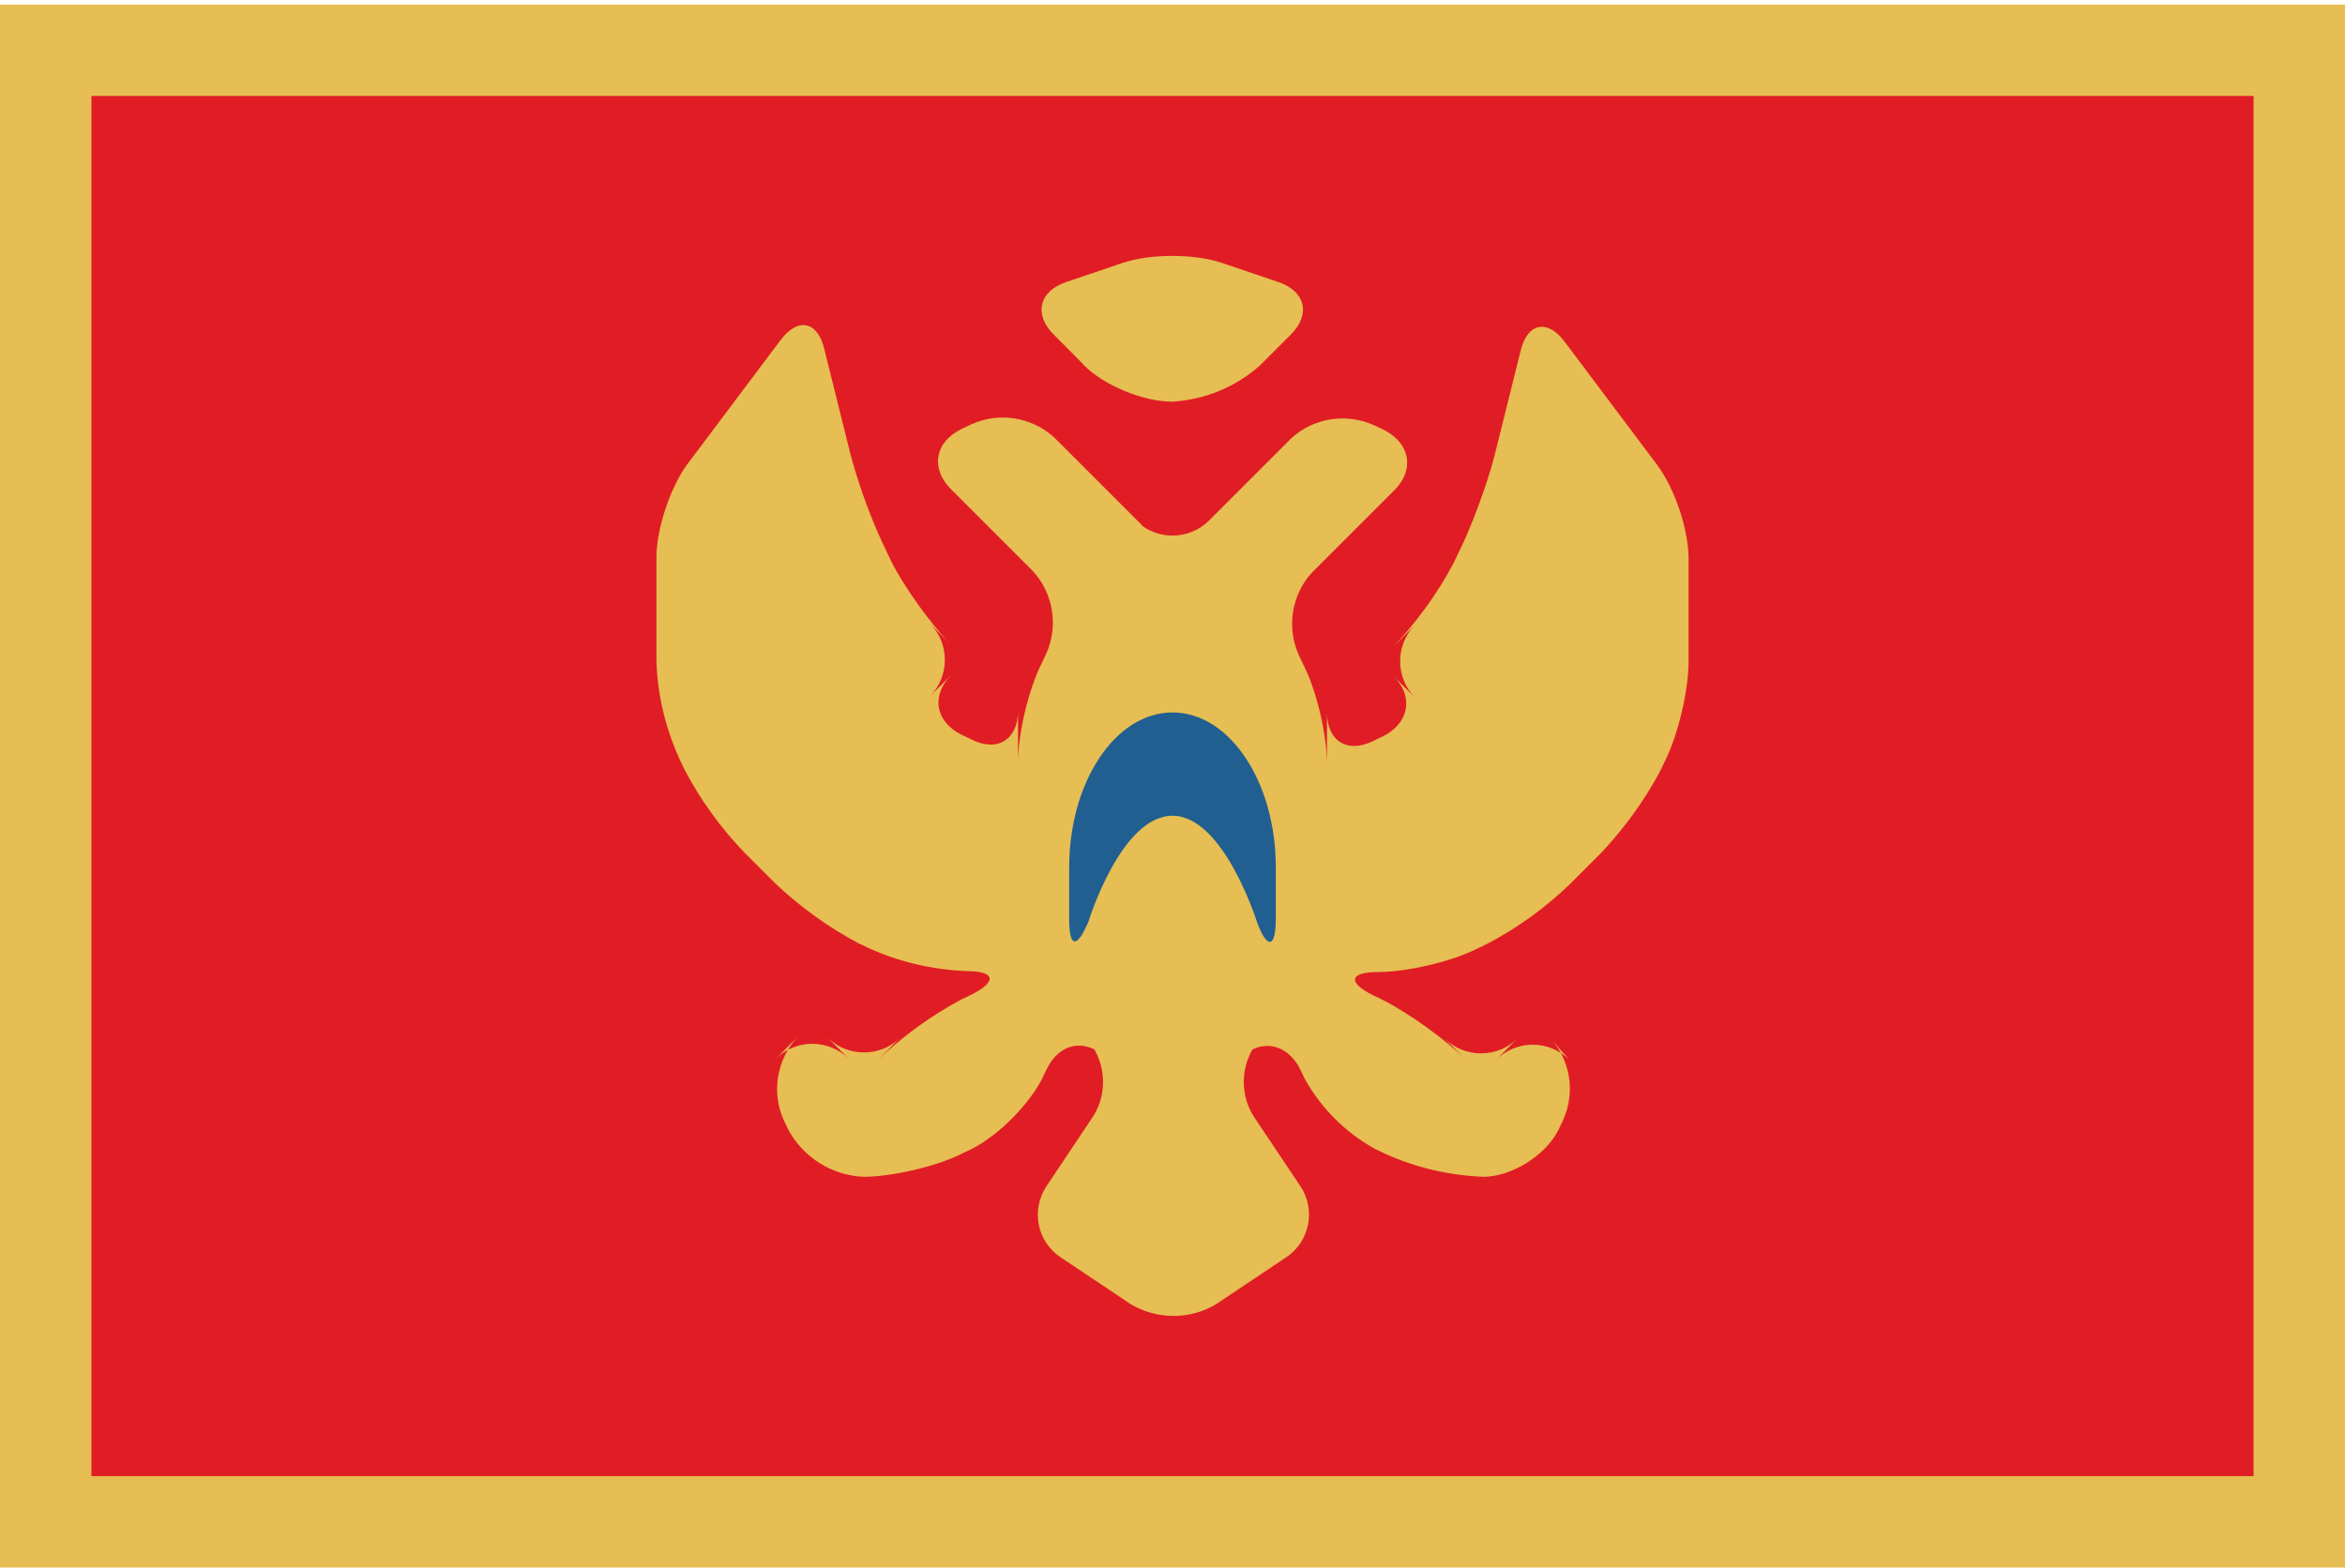 <svg width="513" height="343" viewBox="0 0 513 343" fill="none" xmlns="http://www.w3.org/2000/svg">
<g clip-path="url(#clip0_3_2214)">
<path d="M0 0.992H513V342.992H0V0.992Z" fill="#E6BE53"/>
<path d="M20 20.992H493V322.992H20V20.992Z" fill="#E01D24"/>
<path d="M248.5 113.892C252.9 118.292 260.1 118.292 264.5 113.892L259.8 118.592L282.5 95.892C287.4 91.392 294.6 90.292 300.7 93.092L302.8 94.092C308.5 96.992 309.5 102.792 305.1 107.192L309.8 102.492L287 125.292C282.5 130.192 281.4 137.392 284.2 143.492L285.2 145.592C288.1 151.292 290.3 160.992 290.3 167.192V155.892C290.3 162.092 294.7 164.992 300.5 162.092L302.6 161.092C308.3 158.192 309.3 152.392 304.9 147.992L309.6 152.692C305.2 148.292 305.2 141.092 309.6 136.692L304.9 141.392C310.1 135.892 314.5 129.792 318 123.192L319 121.092C321.9 115.392 325.3 105.992 326.9 99.892L332.7 76.592C334.2 70.592 338.6 69.792 342.3 74.792L362.5 101.692C366.3 106.792 369.4 115.692 369.4 122.292V144.692C369.4 150.992 367.2 160.492 364.3 166.392L363.3 168.492C359.8 175.092 355.4 181.192 350.2 186.692L343.4 193.492C338 198.692 331.9 203.092 325.2 206.592L323.1 207.592C317.4 210.492 307.6 212.692 301.5 212.692C295.3 212.692 294.6 214.892 300.4 217.792L302.5 218.792C308.2 221.692 316.3 227.492 320.7 231.892L316 227.192C320.4 231.592 327.6 231.592 332 227.192L327.3 231.892C331.7 227.492 338.9 227.492 343.3 231.892L339 226.992C343.6 231.892 344.7 239.092 341.9 245.192L340.9 247.292C338 252.992 330.5 257.492 324.5 257.492C317 257.192 309.7 255.492 302.9 252.392L300.8 251.392C294.3 247.792 289 242.492 285.4 235.992L284.4 233.892C281.5 228.192 275.7 227.192 271.3 231.592L276 226.892C271.6 231.592 270.8 238.692 274.2 244.192L284.5 259.592C287.9 264.692 286.5 271.692 281.4 275.092L266 285.392C260.3 288.792 253.2 288.792 247.4 285.392L232 275.092C226.9 271.692 225.5 264.792 228.9 259.592L239.2 244.192C242.6 238.692 241.8 231.592 237.4 226.892L242.1 231.592C237.7 227.192 231.9 227.992 229 233.892L228 235.992C225.1 241.692 218.5 248.392 212.6 251.392L210.5 252.392C204.8 255.292 195 257.492 188.9 257.492C182 257.192 175.8 253.292 172.5 247.292L171.5 245.192C168.7 239.092 169.9 231.892 174.4 226.992L169.7 231.692C174.1 227.292 181.3 227.292 185.7 231.692L181 226.992C185.4 231.392 192.6 231.392 197 226.992L192.3 231.692C197.8 226.492 203.9 222.092 210.5 218.592L212.6 217.592C218.3 214.692 217.6 212.492 211.5 212.492C204 212.192 196.7 210.492 189.9 207.392L187.8 206.392C181.2 202.892 175.1 198.492 169.6 193.292L162.8 186.492C157.6 181.092 153.2 174.992 149.7 168.292L148.7 166.192C145.6 159.392 143.8 151.992 143.6 144.492V121.992C143.6 115.692 146.7 106.392 150.5 101.392L170.7 74.492C174.5 69.392 178.8 70.192 180.3 76.292L186.1 99.592C188.1 106.892 190.7 113.992 194 120.792L195 122.892C197.9 128.592 203.7 136.692 208.1 141.092L203.4 136.392C207.8 140.792 207.8 147.992 203.4 152.392L208.1 147.692C203.7 152.092 204.5 157.892 210.4 160.792L212.5 161.792C218.2 164.692 222.7 161.792 222.7 155.592V166.892C222.7 160.692 224.9 151.192 227.8 145.292L228.8 143.192C231.6 137.092 230.5 129.992 226 124.992L203.3 102.292L208 106.992C203.6 102.592 204.4 96.792 210.3 93.892L212.4 92.892C218.5 90.092 225.6 91.192 230.6 95.692L253.3 118.392L248.5 113.892ZM230.5 73.192C226.1 68.792 227.3 63.692 233.3 61.692L245.7 57.492C251.7 55.492 261.2 55.492 267.2 57.492L279.6 61.692C285.6 63.692 286.8 68.792 282.4 73.192L275.6 79.992C270.3 84.692 263.5 87.492 256.4 87.892C250.2 87.892 241.6 84.392 237.2 79.992C237.3 79.992 230.5 73.192 230.5 73.192Z" fill="#E6BE53"/>
<path d="M233.9 201.192C233.9 207.392 235.6 207.592 238.1 201.692C238.1 201.692 245.2 178.492 256.5 178.492C267.8 178.492 275.1 202.092 275.1 202.092C277.3 207.792 279.1 207.392 279.1 200.992V189.792C279.1 171.092 269 155.892 256.5 155.892C244 155.892 233.9 171.092 233.9 189.792V201.192Z" fill="#215F90"/>
</g>
<defs>
<clipPath id="clip0_3_2214">
<rect width="513" height="342" fill="white" transform="translate(0 0.992)"/>
</clipPath>
</defs>
</svg>
